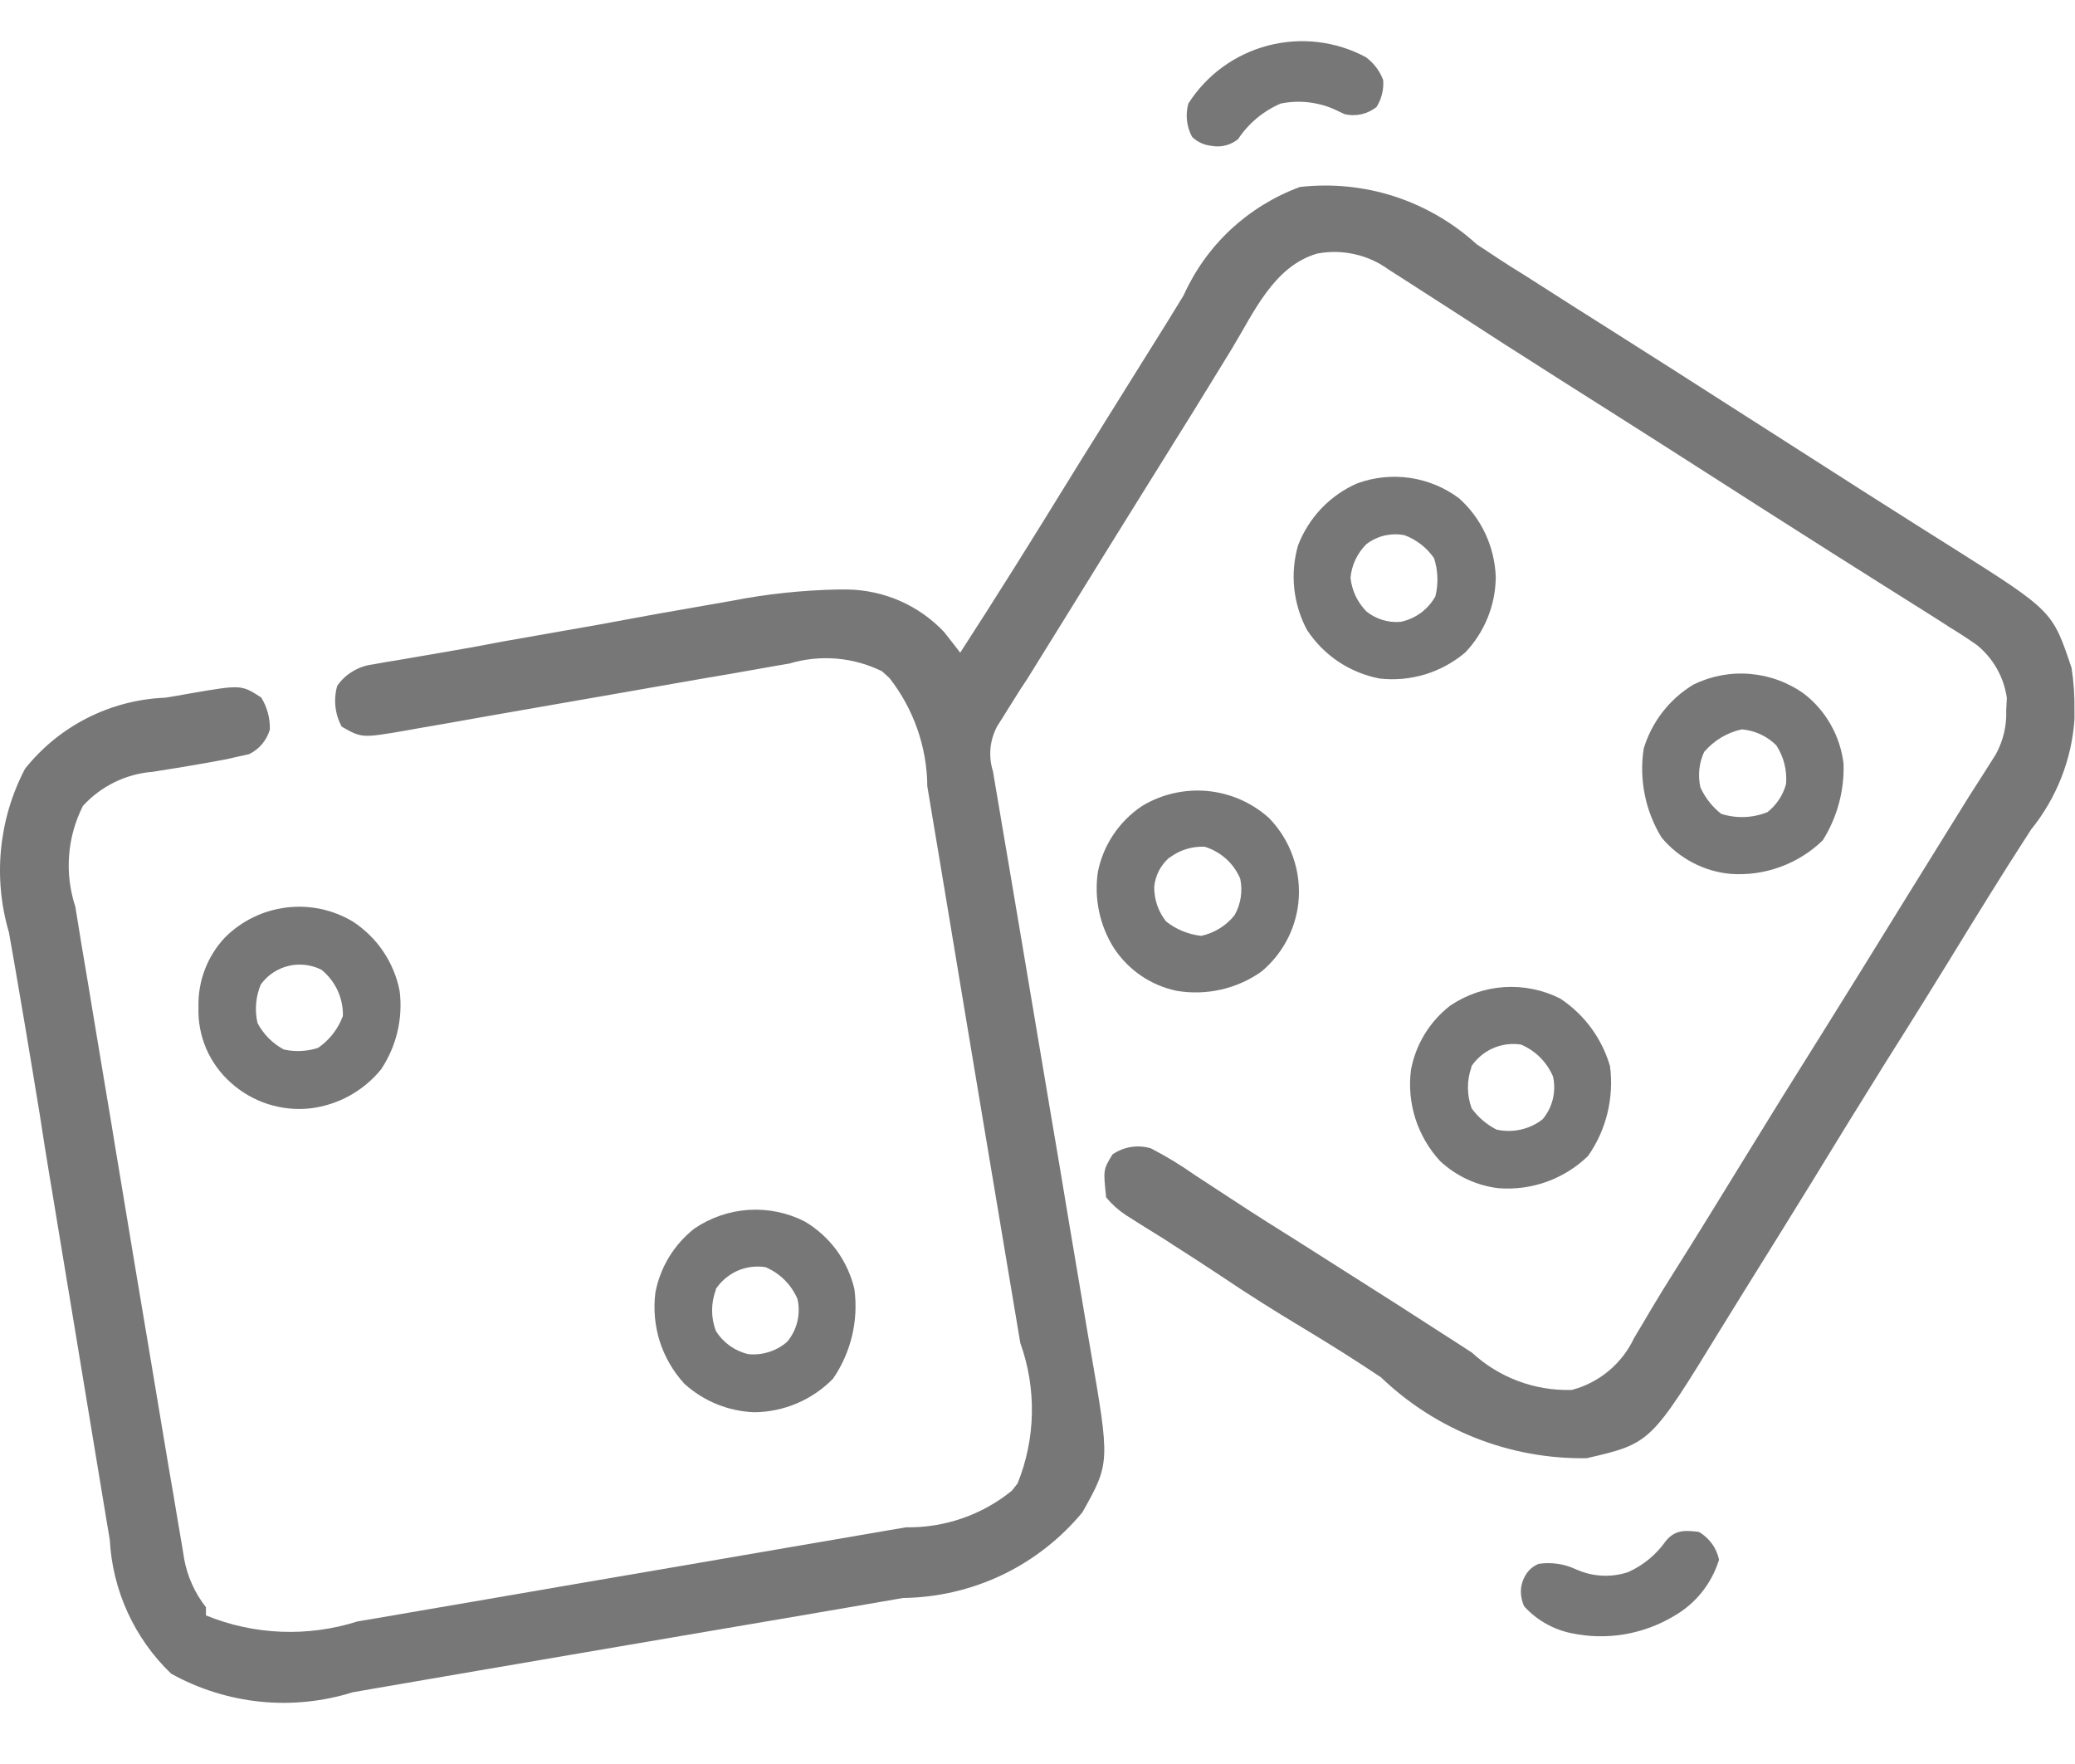 <svg width="20" height="17" viewBox="0 0 20 17" fill="none" xmlns="http://www.w3.org/2000/svg">
<path d="M14.233 2.354C14.384 2.454 14.533 2.554 14.688 2.648L14.779 2.706C15.032 2.868 15.285 3.029 15.539 3.189C15.913 3.426 16.286 3.663 16.658 3.902L17.118 4.196L17.667 4.547L17.847 4.662L17.937 4.72C18.114 4.833 18.292 4.946 18.47 5.058L18.595 5.137L18.835 5.288C19.783 5.888 19.783 5.888 19.967 6.437C19.988 6.573 19.997 6.71 19.995 6.848V6.933C19.968 7.321 19.822 7.691 19.577 7.994L19.43 8.223L19.354 8.342C19.227 8.542 19.104 8.742 18.98 8.942C18.713 9.379 18.443 9.814 18.168 10.249C17.932 10.627 17.699 11.005 17.468 11.384C17.253 11.732 17.038 12.08 16.821 12.427C16.742 12.554 16.663 12.682 16.584 12.81C15.91 13.91 15.91 13.91 15.294 14.053C14.556 14.065 13.843 13.784 13.31 13.273C13.063 13.108 12.812 12.95 12.559 12.798C12.292 12.638 12.029 12.473 11.77 12.298C11.621 12.199 11.47 12.101 11.319 12.005L11.219 11.94L11.019 11.816L10.929 11.759L10.85 11.709C10.779 11.662 10.716 11.605 10.662 11.54C10.633 11.272 10.633 11.272 10.723 11.125C10.776 11.089 10.837 11.064 10.9 11.054C10.964 11.044 11.029 11.048 11.091 11.066C11.239 11.142 11.382 11.229 11.518 11.325L11.769 11.489L11.899 11.574C12.099 11.706 12.304 11.834 12.508 11.962C12.788 12.139 13.068 12.317 13.347 12.495L13.437 12.552L13.903 12.852L14.003 12.916L14.188 13.036C14.449 13.277 14.795 13.406 15.15 13.395C15.28 13.361 15.402 13.298 15.505 13.212C15.609 13.125 15.693 13.017 15.75 12.895C15.805 12.804 15.86 12.712 15.914 12.619C15.986 12.497 16.061 12.377 16.136 12.258C16.362 11.9 16.583 11.539 16.805 11.178C17.05 10.778 17.297 10.38 17.546 9.985C17.807 9.567 18.067 9.148 18.325 8.729C18.482 8.475 18.639 8.222 18.796 7.969L18.854 7.876C18.935 7.743 19.017 7.613 19.099 7.487L19.174 7.369L19.237 7.269C19.308 7.139 19.343 6.993 19.337 6.845L19.343 6.726C19.315 6.526 19.211 6.343 19.054 6.216C18.966 6.154 18.876 6.096 18.784 6.04L18.684 5.975L18.465 5.837L18.117 5.618L17.642 5.318C17.438 5.189 17.235 5.06 17.032 4.93L16.941 4.872L16.585 4.644C16.212 4.405 15.839 4.167 15.465 3.93C15.181 3.751 14.897 3.57 14.614 3.389L14.524 3.332L14.06 3.032C13.905 2.932 13.75 2.832 13.594 2.732L13.386 2.599C13.288 2.527 13.175 2.476 13.057 2.45C12.938 2.423 12.815 2.421 12.695 2.444C12.275 2.567 12.085 3.013 11.871 3.365L11.715 3.619L11.637 3.746C11.533 3.916 11.428 4.085 11.322 4.254L11.265 4.346L11.04 4.707C10.779 5.125 10.52 5.544 10.261 5.963C10.142 6.156 10.023 6.348 9.903 6.54L9.837 6.64L9.715 6.834L9.661 6.921L9.613 6.996C9.577 7.062 9.554 7.135 9.547 7.211C9.54 7.286 9.548 7.362 9.571 7.434L9.584 7.512C9.599 7.598 9.613 7.684 9.628 7.771L9.659 7.956C9.682 8.089 9.704 8.223 9.727 8.356C9.763 8.567 9.799 8.778 9.834 8.989C9.928 9.552 10.023 10.114 10.118 10.676C10.181 11.045 10.243 11.414 10.304 11.783C10.339 11.992 10.375 12.202 10.41 12.411C10.432 12.544 10.454 12.675 10.476 12.804C10.486 12.864 10.496 12.924 10.507 12.985C10.7 14.098 10.7 14.098 10.433 14.574C10.222 14.829 9.958 15.035 9.66 15.178C9.361 15.32 9.035 15.396 8.704 15.4L8.514 15.433L8.002 15.521L7.681 15.576L6.559 15.767L5.517 15.945L4.617 16.099L4.082 16.191L3.582 16.277L3.399 16.309C3.11 16.399 2.806 16.43 2.506 16.399C2.205 16.368 1.913 16.276 1.649 16.129C1.295 15.789 1.084 15.328 1.058 14.838L1.031 14.678C1.007 14.533 0.983 14.388 0.959 14.243C0.935 14.098 0.91 13.945 0.883 13.784C0.835 13.493 0.787 13.203 0.739 12.912C0.68 12.553 0.621 12.195 0.561 11.837L0.498 11.455L0.482 11.361C0.447 11.152 0.414 10.942 0.382 10.733L0.34 10.479L0.313 10.314C0.264 10.02 0.215 9.726 0.164 9.432L0.137 9.275C0.12 9.178 0.103 9.082 0.086 8.985C-0.069 8.459 -0.013 7.894 0.241 7.409C0.404 7.204 0.609 7.037 0.842 6.919C1.075 6.801 1.331 6.734 1.592 6.724L1.713 6.704L1.836 6.682C2.326 6.598 2.326 6.598 2.518 6.722C2.575 6.815 2.604 6.922 2.601 7.031C2.586 7.082 2.56 7.13 2.526 7.171C2.492 7.211 2.449 7.245 2.401 7.268L2.301 7.29L2.177 7.318C2.055 7.342 1.933 7.362 1.811 7.383L1.697 7.402L1.472 7.438C1.214 7.458 0.973 7.576 0.799 7.767C0.724 7.916 0.678 8.079 0.666 8.245C0.653 8.412 0.674 8.579 0.726 8.738L0.75 8.884C0.771 9.017 0.793 9.151 0.816 9.284C0.839 9.417 0.862 9.557 0.886 9.704C0.925 9.941 0.964 10.177 1.004 10.413C1.044 10.649 1.084 10.888 1.123 11.13L1.138 11.218L1.167 11.393C1.256 11.932 1.346 12.471 1.437 13.01C1.487 13.307 1.537 13.605 1.586 13.902C1.614 14.07 1.642 14.237 1.671 14.402C1.684 14.478 1.696 14.554 1.709 14.629C1.726 14.731 1.743 14.833 1.761 14.935L1.775 15.023C1.806 15.193 1.878 15.353 1.985 15.489V15.568C2.45 15.758 2.967 15.778 3.446 15.626L3.636 15.594L4.147 15.506L4.684 15.414L5.584 15.259L6.624 15.081L7.624 14.909L8.05 14.836L8.55 14.75L8.733 14.719C9.104 14.725 9.466 14.6 9.754 14.365L9.808 14.296C9.983 13.863 9.992 13.381 9.834 12.942L9.802 12.75C9.773 12.577 9.744 12.405 9.715 12.232C9.686 12.059 9.655 11.878 9.624 11.688C9.573 11.383 9.522 11.079 9.471 10.775C9.412 10.424 9.354 10.072 9.295 9.721C9.239 9.382 9.183 9.043 9.126 8.704L9.054 8.272C9.026 8.103 8.998 7.933 8.969 7.764L8.938 7.578C8.935 7.199 8.806 6.832 8.573 6.534L8.501 6.469C8.223 6.332 7.904 6.306 7.607 6.395L7.477 6.417L7.053 6.492L6.753 6.543L5.976 6.679L4.731 6.896L4.297 6.973L4.031 7.019L3.909 7.041C3.487 7.113 3.487 7.113 3.294 7.003C3.228 6.883 3.213 6.742 3.25 6.61C3.289 6.553 3.34 6.505 3.4 6.47C3.459 6.434 3.525 6.411 3.594 6.403L3.711 6.382L3.84 6.361L3.978 6.337L4.287 6.284C4.471 6.253 4.654 6.22 4.837 6.184L5.775 6.019L6.318 5.919L6.854 5.825L7.054 5.79C7.391 5.724 7.733 5.688 8.076 5.681H8.162C8.338 5.683 8.511 5.72 8.672 5.79C8.833 5.86 8.978 5.962 9.099 6.09C9.152 6.157 9.204 6.223 9.255 6.29C9.603 5.753 9.942 5.21 10.278 4.664C10.381 4.497 10.484 4.33 10.589 4.164L10.646 4.072L10.759 3.891L10.991 3.519L11.108 3.332C11.209 3.171 11.309 3.01 11.408 2.847C11.516 2.607 11.67 2.391 11.863 2.211C12.056 2.032 12.282 1.893 12.529 1.802C12.836 1.767 13.147 1.798 13.441 1.893C13.735 1.989 14.005 2.146 14.233 2.354Z" fill="#777777"/>
<path d="M7.755 11.771C7.875 11.841 7.979 11.935 8.062 12.047C8.144 12.159 8.203 12.287 8.235 12.422C8.276 12.726 8.203 13.034 8.029 13.287C7.829 13.491 7.557 13.607 7.271 13.61C7.021 13.601 6.782 13.504 6.597 13.336C6.489 13.219 6.408 13.079 6.359 12.927C6.311 12.775 6.297 12.614 6.317 12.456C6.364 12.211 6.498 11.992 6.694 11.839C6.849 11.734 7.029 11.672 7.215 11.66C7.402 11.648 7.588 11.686 7.755 11.771ZM6.901 12.428C6.851 12.557 6.851 12.7 6.901 12.828C6.971 12.94 7.083 13.02 7.212 13.05C7.279 13.057 7.347 13.05 7.412 13.029C7.476 13.009 7.536 12.976 7.587 12.931C7.634 12.875 7.668 12.808 7.685 12.737C7.702 12.666 7.703 12.592 7.687 12.52C7.628 12.381 7.518 12.271 7.379 12.212C7.286 12.197 7.191 12.21 7.105 12.248C7.02 12.287 6.947 12.349 6.896 12.428H6.901Z" fill="#777777"/>
<path d="M15.038 9.623C15.27 9.776 15.44 10.007 15.518 10.274C15.558 10.579 15.483 10.889 15.306 11.141C15.192 11.251 15.057 11.335 14.908 11.389C14.76 11.442 14.601 11.463 14.444 11.451C14.233 11.426 14.035 11.334 13.88 11.189C13.772 11.072 13.691 10.932 13.642 10.78C13.594 10.628 13.579 10.467 13.6 10.309C13.646 10.064 13.78 9.845 13.977 9.692C14.132 9.587 14.312 9.525 14.498 9.513C14.685 9.501 14.871 9.539 15.038 9.623ZM14.184 10.28C14.137 10.409 14.137 10.551 14.184 10.68C14.246 10.767 14.329 10.837 14.424 10.886C14.501 10.903 14.581 10.903 14.658 10.886C14.735 10.869 14.807 10.835 14.869 10.786C14.916 10.73 14.95 10.663 14.967 10.592C14.984 10.521 14.985 10.447 14.969 10.375C14.91 10.236 14.8 10.126 14.661 10.067C14.569 10.052 14.474 10.065 14.388 10.103C14.303 10.141 14.23 10.203 14.179 10.281L14.184 10.28Z" fill="#777777"/>
<path d="M17.392 6.689C17.496 6.77 17.583 6.871 17.647 6.986C17.712 7.101 17.753 7.227 17.769 7.358C17.778 7.619 17.708 7.877 17.569 8.098C17.453 8.211 17.314 8.298 17.161 8.354C17.009 8.41 16.847 8.433 16.685 8.422C16.555 8.411 16.429 8.374 16.314 8.313C16.199 8.253 16.097 8.17 16.014 8.07C15.858 7.814 15.797 7.511 15.843 7.214C15.921 6.956 16.092 6.736 16.323 6.597C16.493 6.514 16.682 6.478 16.87 6.495C17.059 6.511 17.239 6.578 17.392 6.689ZM16.429 7.239C16.376 7.348 16.363 7.472 16.39 7.59C16.436 7.689 16.504 7.776 16.59 7.843C16.736 7.89 16.895 7.884 17.037 7.826C17.123 7.757 17.186 7.663 17.215 7.556C17.226 7.425 17.193 7.293 17.121 7.183C17.032 7.094 16.914 7.04 16.789 7.029C16.648 7.059 16.522 7.135 16.428 7.244L16.429 7.239Z" fill="#777777"/>
<path d="M14.064 4.803C14.171 4.899 14.257 5.015 14.318 5.146C14.378 5.276 14.412 5.417 14.417 5.56C14.415 5.831 14.31 6.091 14.124 6.287C14.011 6.383 13.879 6.455 13.737 6.499C13.594 6.542 13.445 6.556 13.297 6.539C13.155 6.512 13.02 6.456 12.899 6.376C12.779 6.295 12.676 6.191 12.597 6.07C12.464 5.82 12.433 5.529 12.511 5.257C12.562 5.124 12.639 5.002 12.737 4.899C12.836 4.796 12.954 4.713 13.085 4.657C13.247 4.598 13.422 4.581 13.593 4.606C13.764 4.632 13.926 4.699 14.064 4.803ZM13.171 5.243C13.083 5.33 13.028 5.445 13.017 5.568C13.03 5.691 13.084 5.805 13.171 5.893C13.263 5.967 13.381 6.003 13.499 5.993C13.569 5.979 13.636 5.949 13.694 5.907C13.752 5.864 13.8 5.81 13.835 5.747C13.865 5.626 13.861 5.498 13.822 5.379C13.752 5.278 13.653 5.201 13.538 5.158C13.474 5.145 13.409 5.147 13.345 5.161C13.282 5.176 13.223 5.204 13.171 5.243Z" fill="#777777"/>
<path d="M3.402 8.882C3.518 8.958 3.618 9.056 3.695 9.171C3.772 9.286 3.826 9.415 3.852 9.551C3.885 9.816 3.821 10.085 3.672 10.307C3.503 10.514 3.26 10.648 2.995 10.681C2.857 10.697 2.718 10.683 2.585 10.641C2.453 10.599 2.331 10.529 2.228 10.437C2.125 10.346 2.043 10.234 1.988 10.107C1.934 9.981 1.908 9.844 1.913 9.707C1.906 9.458 1.997 9.216 2.168 9.035C2.327 8.875 2.535 8.774 2.759 8.746C2.982 8.718 3.209 8.766 3.402 8.882ZM2.516 9.482C2.465 9.601 2.453 9.733 2.482 9.859C2.539 9.967 2.627 10.056 2.735 10.114C2.844 10.139 2.958 10.133 3.065 10.099C3.175 10.024 3.259 9.916 3.305 9.791C3.307 9.706 3.289 9.622 3.254 9.545C3.218 9.468 3.165 9.4 3.099 9.346C3.001 9.297 2.89 9.283 2.783 9.308C2.677 9.333 2.582 9.395 2.517 9.483L2.516 9.482Z" fill="#777777"/>
<path d="M12.231 7.883C12.336 7.991 12.416 8.12 12.464 8.262C12.514 8.404 12.53 8.556 12.514 8.705C12.485 8.961 12.358 9.196 12.16 9.362C12.042 9.446 11.909 9.505 11.768 9.537C11.627 9.569 11.48 9.573 11.338 9.548C11.092 9.496 10.877 9.349 10.738 9.139C10.599 8.92 10.544 8.658 10.582 8.402C10.634 8.143 10.787 7.915 11.007 7.768C11.196 7.653 11.418 7.603 11.638 7.623C11.858 7.644 12.066 7.735 12.231 7.883ZM11.269 8.266C11.187 8.338 11.135 8.438 11.125 8.547C11.124 8.668 11.164 8.785 11.239 8.88C11.336 8.957 11.454 9.005 11.577 9.019C11.705 8.992 11.819 8.921 11.9 8.819C11.96 8.712 11.979 8.588 11.954 8.468C11.923 8.395 11.876 8.329 11.817 8.276C11.757 8.223 11.687 8.183 11.611 8.16C11.489 8.155 11.369 8.192 11.272 8.266H11.269Z" fill="#777777"/>
<path d="M13.165 0.551C13.241 0.607 13.299 0.683 13.332 0.772C13.339 0.863 13.316 0.954 13.268 1.031C13.225 1.065 13.175 1.089 13.122 1.101C13.069 1.113 13.013 1.113 12.96 1.1L12.851 1.049C12.691 0.981 12.514 0.963 12.344 0.998C12.176 1.07 12.034 1.189 11.933 1.341C11.897 1.37 11.855 1.391 11.811 1.402C11.766 1.413 11.719 1.414 11.674 1.405C11.605 1.398 11.54 1.368 11.49 1.319C11.437 1.221 11.424 1.106 11.454 0.998C11.63 0.721 11.904 0.522 12.222 0.439C12.539 0.356 12.876 0.396 13.165 0.551Z" fill="#777777"/>
<path d="M16.374 14.763C16.424 14.791 16.466 14.83 16.5 14.876C16.534 14.922 16.557 14.975 16.569 15.031C16.498 15.262 16.342 15.457 16.131 15.576C15.834 15.753 15.482 15.811 15.144 15.739C14.97 15.703 14.812 15.613 14.692 15.482C14.669 15.435 14.658 15.383 14.659 15.331C14.661 15.278 14.676 15.227 14.703 15.182C14.732 15.131 14.777 15.092 14.831 15.071C14.952 15.053 15.075 15.071 15.186 15.122C15.345 15.195 15.526 15.206 15.692 15.151C15.838 15.086 15.964 14.982 16.056 14.851C16.146 14.741 16.243 14.747 16.374 14.763Z" fill="#777777"/>
</svg>
